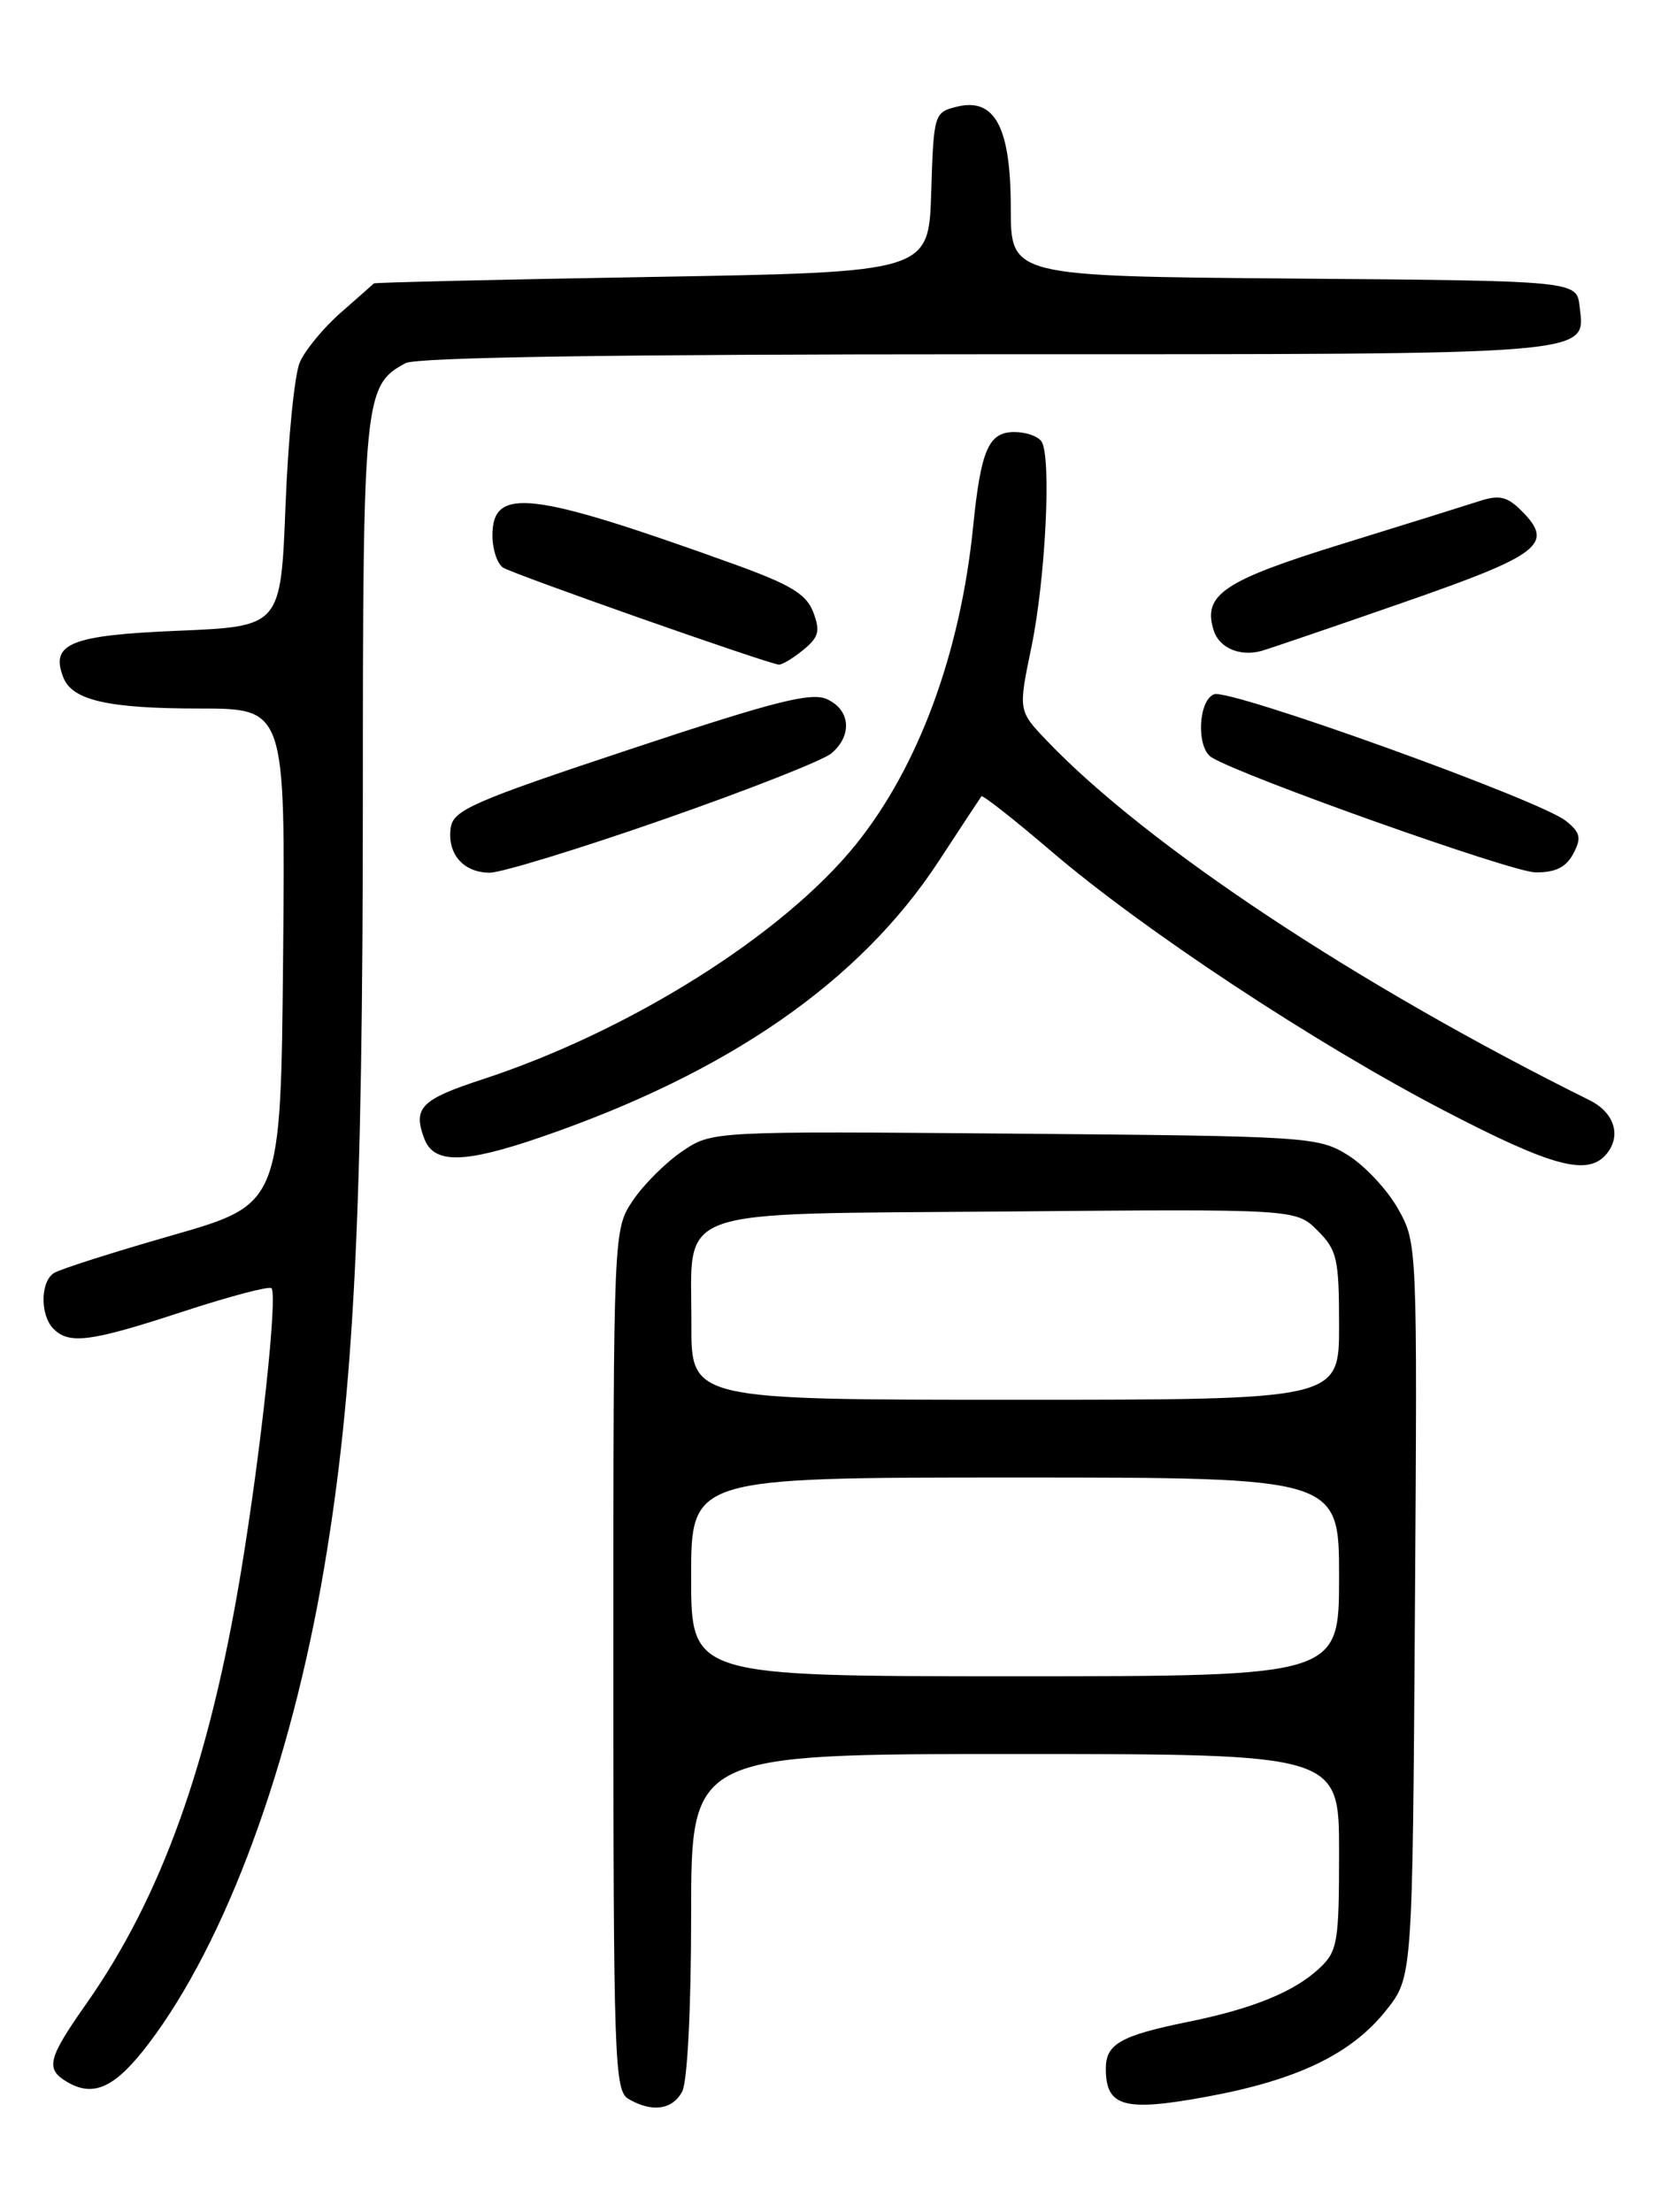 <?xml version="1.0" encoding="UTF-8" standalone="no"?>
<!DOCTYPE svg PUBLIC "-//W3C//DTD SVG 1.1//EN" "http://www.w3.org/Graphics/SVG/1.1/DTD/svg11.dtd" >
<svg xmlns="http://www.w3.org/2000/svg" xmlns:xlink="http://www.w3.org/1999/xlink" version="1.1" viewBox="0 0 194 256">
 <g >
 <path fill="currentColor"
d=" M 78.96 242.07 C 79.57 240.93 80.00 232.45 80.00 221.57 C 80.00 203.00 80.00 203.00 117.50 203.00 C 155.00 203.00 155.00 203.00 155.00 214.33 C 155.00 224.80 154.83 225.81 152.74 227.78 C 149.83 230.51 145.02 232.48 137.50 234.00 C 129.71 235.59 128.00 236.56 128.00 239.41 C 128.00 243.83 130.11 244.42 139.63 242.67 C 150.16 240.74 156.42 237.73 160.45 232.66 C 163.50 228.82 163.50 228.82 163.78 186.35 C 164.06 143.95 164.06 143.88 161.82 139.89 C 160.59 137.70 157.98 134.91 156.04 133.70 C 152.59 131.56 151.56 131.49 117.47 131.20 C 82.43 130.91 82.43 130.91 78.99 133.23 C 77.10 134.50 74.52 137.07 73.27 138.92 C 71.00 142.30 71.00 142.30 71.00 192.10 C 71.00 238.47 71.12 241.97 72.75 242.92 C 75.47 244.51 77.83 244.18 78.96 242.07 Z  M 17.22 236.50 C 26.13 224.74 33.64 204.40 37.51 181.52 C 40.98 160.99 42.00 140.73 42.00 92.22 C 42.00 46.01 42.14 44.60 46.94 42.03 C 48.21 41.35 71.32 41.00 114.24 41.00 C 185.47 41.00 183.49 41.16 182.84 35.45 C 182.50 32.50 182.50 32.50 149.75 32.24 C 117.00 31.97 117.00 31.97 117.00 24.10 C 117.00 14.69 115.15 11.24 110.71 12.36 C 108.13 13.01 108.07 13.21 107.79 22.26 C 107.50 31.50 107.50 31.50 75.50 32.05 C 57.90 32.35 43.40 32.69 43.28 32.80 C 43.17 32.91 41.44 34.43 39.44 36.19 C 37.44 37.94 35.31 40.53 34.70 41.94 C 34.09 43.35 33.35 50.80 33.05 58.50 C 32.50 72.50 32.50 72.50 20.61 73.00 C 8.15 73.52 5.81 74.47 7.32 78.38 C 8.34 81.05 12.49 82.00 23.08 82.00 C 33.03 82.00 33.03 82.00 32.77 110.68 C 32.50 139.36 32.50 139.36 20.00 142.95 C 13.12 144.92 6.94 146.89 6.25 147.33 C 4.66 148.33 4.63 152.23 6.20 153.80 C 8.02 155.62 10.52 155.29 21.16 151.80 C 26.54 150.04 31.15 148.82 31.42 149.09 C 32.16 149.83 30.22 167.87 27.89 181.94 C 24.22 204.09 18.71 219.47 10.02 231.86 C 5.52 238.26 5.23 239.44 7.75 240.94 C 10.85 242.78 13.34 241.61 17.22 236.50 Z  M 185.96 133.55 C 187.71 131.44 186.86 128.75 183.99 127.33 C 157.18 114.03 132.78 97.87 121.18 85.73 C 117.86 82.26 117.86 82.26 119.39 74.88 C 121.02 66.99 121.72 52.97 120.57 51.12 C 120.19 50.50 118.77 50.00 117.42 50.00 C 114.43 50.00 113.54 52.04 112.64 60.96 C 111.16 75.62 106.32 88.72 99.08 97.72 C 90.67 108.16 72.92 119.33 55.84 124.92 C 48.72 127.25 47.78 128.21 49.10 131.75 C 50.20 134.72 53.66 134.68 62.57 131.62 C 84.30 124.16 99.50 113.63 108.63 99.71 C 111.23 95.74 113.46 92.35 113.60 92.16 C 113.74 91.97 117.37 94.83 121.68 98.51 C 132.32 107.63 152.29 120.80 167.18 128.54 C 179.71 135.06 183.80 136.15 185.96 133.55 Z  M 76.82 94.83 C 86.54 91.44 95.29 88.00 96.25 87.18 C 98.68 85.11 98.44 82.16 95.73 80.92 C 93.89 80.08 89.65 81.16 72.98 86.70 C 54.75 92.75 52.46 93.75 52.17 95.81 C 51.75 98.82 53.64 101.00 56.69 101.00 C 58.03 101.00 67.09 98.23 76.82 94.83 Z  M 182.10 98.82 C 183.08 96.98 182.95 96.37 181.26 95.01 C 178.30 92.61 142.33 79.66 140.54 80.35 C 138.68 81.06 138.46 86.55 140.24 87.65 C 143.81 89.86 174.96 100.92 177.71 100.96 C 180.02 100.99 181.26 100.39 182.10 98.82 Z  M 92.95 75.24 C 94.77 73.76 94.97 73.05 94.14 70.86 C 93.34 68.75 91.51 67.65 84.82 65.24 C 61.43 56.82 57.00 56.30 57.00 61.96 C 57.00 63.57 57.55 65.25 58.23 65.69 C 59.34 66.43 88.64 76.74 90.14 76.92 C 90.49 76.96 91.76 76.21 92.95 75.24 Z  M 162.49 69.71 C 178.40 64.18 179.96 62.96 176.10 59.10 C 174.47 57.47 173.53 57.25 171.29 57.98 C 169.75 58.48 162.54 60.73 155.26 62.98 C 141.59 67.21 139.18 68.84 140.49 72.97 C 141.13 74.99 143.52 76.01 146.00 75.34 C 146.82 75.11 154.25 72.58 162.49 69.71 Z  M 80.00 182.50 C 80.00 171.00 80.00 171.00 117.50 171.00 C 155.00 171.00 155.00 171.00 155.00 182.50 C 155.00 194.00 155.00 194.00 117.50 194.00 C 80.00 194.00 80.00 194.00 80.00 182.50 Z  M 80.03 153.25 C 80.08 139.47 77.04 140.55 116.55 140.21 C 150.01 139.92 150.01 139.92 152.51 142.42 C 154.78 144.68 155.00 145.68 155.00 153.45 C 155.00 162.00 155.00 162.00 117.50 162.00 C 80.00 162.00 80.00 162.00 80.03 153.25 Z "/>
</g>
</svg>